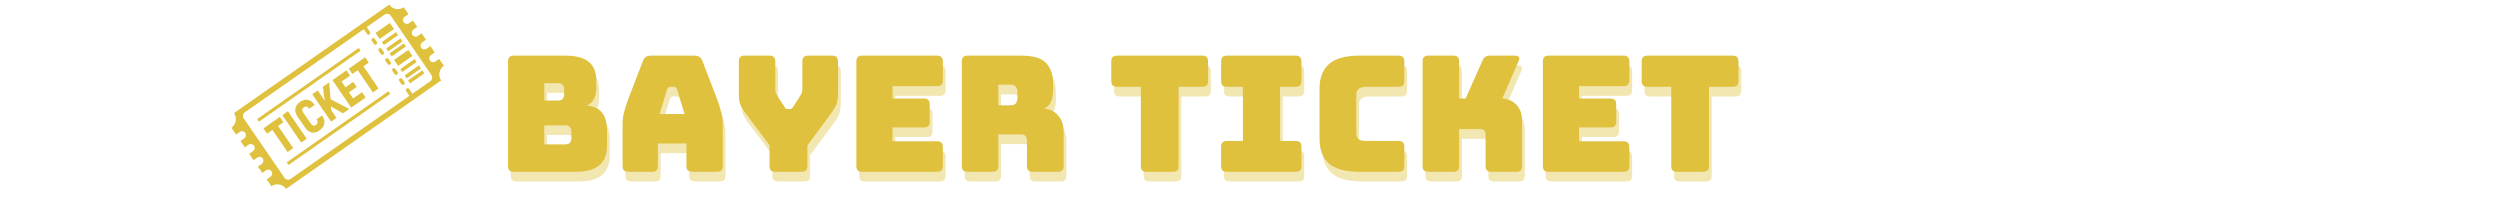 <svg xmlns="http://www.w3.org/2000/svg" xmlns:xlink="http://www.w3.org/1999/xlink" width="500" zoomAndPan="magnify" viewBox="0 0 375 30" height="40" preserveAspectRatio="xMidYMid meet" version="1.0"><defs><g/><clipPath id="8907f3fd74"><path d="M 34.711 0.688 L 66.578 0.688 L 66.578 28.27 L 34.711 28.27 Z M 34.711 0.688 " clip-rule="nonzero"/></clipPath></defs><g fill="#dfc13d" fill-opacity="0.4"><g transform="translate(74.952, 27.22)"><g><path d="M 11.828 0 L 2.547 0 C 2.234 0 2.008 -0.066 1.875 -0.203 C 1.738 -0.336 1.672 -0.562 1.672 -0.875 L 1.672 -16.547 C 1.672 -16.848 1.738 -17.066 1.875 -17.203 C 2.008 -17.348 2.234 -17.422 2.547 -17.422 L 10.25 -17.422 C 11.832 -17.422 13.004 -17.113 13.766 -16.5 C 14.523 -15.895 14.906 -14.969 14.906 -13.719 L 14.906 -12.547 C 14.906 -11.867 14.785 -11.316 14.547 -10.891 C 14.316 -10.461 13.957 -10.145 13.469 -9.938 C 14.5 -9.844 15.266 -9.488 15.766 -8.875 C 16.266 -8.258 16.516 -7.363 16.516 -6.188 L 16.516 -3.969 C 16.516 -2.613 16.129 -1.613 15.359 -0.969 C 14.598 -0.32 13.422 0 11.828 0 Z M 7.109 -13.297 L 7.109 -10.688 L 9.172 -10.688 C 9.473 -10.688 9.703 -10.766 9.859 -10.922 C 10.016 -11.086 10.094 -11.332 10.094 -11.656 L 10.094 -12.328 C 10.094 -12.648 10.016 -12.891 9.859 -13.047 C 9.703 -13.211 9.473 -13.297 9.172 -13.297 Z M 7.109 -6.969 L 7.109 -4.109 L 10.25 -4.109 C 10.562 -4.109 10.789 -4.188 10.938 -4.344 C 11.094 -4.508 11.172 -4.754 11.172 -5.078 L 11.172 -6.016 C 11.172 -6.336 11.094 -6.578 10.938 -6.734 C 10.789 -6.891 10.562 -6.969 10.25 -6.969 Z M 7.109 -6.969 "/></g></g></g><g fill="#dfc13d" fill-opacity="0.4"><g transform="translate(92.489, 27.22)"><g><path d="M 7.984 -12.328 L 6.844 -8.656 L 10.641 -8.656 L 9.5 -12.328 C 9.438 -12.473 9.367 -12.578 9.297 -12.641 C 9.223 -12.711 9.141 -12.75 9.047 -12.75 L 8.438 -12.75 C 8.344 -12.75 8.258 -12.711 8.188 -12.641 C 8.113 -12.578 8.047 -12.473 7.984 -12.328 Z M 6.609 -0.875 C 6.609 -0.562 6.535 -0.336 6.391 -0.203 C 6.254 -0.066 6.035 0 5.734 0 L 2.172 0 C 1.867 0 1.648 -0.066 1.516 -0.203 C 1.379 -0.336 1.312 -0.562 1.312 -0.875 L 1.312 -7.25 C 1.312 -7.738 1.383 -8.297 1.531 -8.922 C 1.688 -9.555 1.926 -10.289 2.25 -11.125 L 4.359 -16.609 C 4.453 -16.891 4.598 -17.094 4.797 -17.219 C 5.004 -17.352 5.27 -17.422 5.594 -17.422 L 12.094 -17.422 C 12.395 -17.422 12.645 -17.352 12.844 -17.219 C 13.051 -17.094 13.203 -16.891 13.297 -16.609 L 15.406 -11.125 C 15.727 -10.289 15.961 -9.555 16.109 -8.922 C 16.266 -8.297 16.344 -7.738 16.344 -7.25 L 16.344 -0.875 C 16.344 -0.562 16.273 -0.336 16.141 -0.203 C 16.004 -0.066 15.785 0 15.484 0 L 11.828 0 C 11.504 0 11.266 -0.066 11.109 -0.203 C 10.961 -0.336 10.891 -0.562 10.891 -0.875 L 10.891 -4.25 L 6.609 -4.25 Z M 6.609 -0.875 "/></g></g></g><g fill="#dfc13d" fill-opacity="0.4"><g transform="translate(110.148, 27.22)"><g><path d="M 10.5 0 L 6.578 0 C 6.273 0 6.051 -0.066 5.906 -0.203 C 5.77 -0.336 5.703 -0.562 5.703 -0.875 L 5.703 -3.969 L 2 -8.922 C 1.633 -9.422 1.391 -9.852 1.266 -10.219 C 1.148 -10.594 1.094 -11.156 1.094 -11.906 L 1.094 -16.547 C 1.094 -16.848 1.16 -17.066 1.297 -17.203 C 1.43 -17.348 1.648 -17.422 1.953 -17.422 L 5.688 -17.422 C 5.988 -17.422 6.207 -17.348 6.344 -17.203 C 6.488 -17.066 6.562 -16.848 6.562 -16.547 L 6.562 -12.578 C 6.562 -12.41 6.566 -12.238 6.578 -12.062 C 6.598 -11.883 6.66 -11.719 6.766 -11.562 L 7.891 -9.812 C 7.961 -9.676 8.039 -9.57 8.125 -9.5 C 8.219 -9.438 8.332 -9.406 8.469 -9.406 L 8.703 -9.406 C 8.836 -9.406 8.945 -9.438 9.031 -9.5 C 9.125 -9.57 9.207 -9.676 9.281 -9.812 L 10.406 -11.562 C 10.508 -11.719 10.57 -11.883 10.594 -12.062 C 10.613 -12.238 10.625 -12.41 10.625 -12.578 L 10.625 -16.547 C 10.625 -16.848 10.691 -17.066 10.828 -17.203 C 10.961 -17.348 11.18 -17.422 11.484 -17.422 L 15.094 -17.422 C 15.395 -17.422 15.613 -17.348 15.75 -17.203 C 15.895 -17.066 15.969 -16.848 15.969 -16.547 L 15.969 -11.906 C 15.969 -11.156 15.898 -10.594 15.766 -10.219 C 15.641 -9.852 15.398 -9.422 15.047 -8.922 L 11.375 -3.938 L 11.375 -0.875 C 11.375 -0.562 11.301 -0.336 11.156 -0.203 C 11.02 -0.066 10.801 0 10.5 0 Z M 10.5 0 "/></g></g></g><g fill="#dfc13d" fill-opacity="0.4"><g transform="translate(127.201, 27.22)"><g><path d="M 13.766 0 L 2.547 0 C 2.234 0 2.008 -0.066 1.875 -0.203 C 1.738 -0.336 1.672 -0.562 1.672 -0.875 L 1.672 -16.547 C 1.672 -16.848 1.738 -17.066 1.875 -17.203 C 2.008 -17.348 2.234 -17.422 2.547 -17.422 L 13.766 -17.422 C 14.066 -17.422 14.285 -17.348 14.422 -17.203 C 14.566 -17.066 14.641 -16.848 14.641 -16.547 L 14.641 -13.719 C 14.641 -13.406 14.566 -13.18 14.422 -13.047 C 14.285 -12.91 14.066 -12.844 13.766 -12.844 L 7.094 -12.844 L 7.094 -10.984 L 11.797 -10.984 C 12.109 -10.984 12.332 -10.91 12.469 -10.766 C 12.602 -10.629 12.672 -10.41 12.672 -10.109 L 12.672 -7.516 C 12.672 -7.211 12.602 -6.992 12.469 -6.859 C 12.332 -6.723 12.109 -6.656 11.797 -6.656 L 7.094 -6.656 L 7.094 -4.578 L 13.766 -4.578 C 14.066 -4.578 14.285 -4.504 14.422 -4.359 C 14.566 -4.223 14.641 -4.004 14.641 -3.703 L 14.641 -0.875 C 14.641 -0.562 14.566 -0.336 14.422 -0.203 C 14.285 -0.066 14.066 0 13.766 0 Z M 13.766 0 "/></g></g></g><g fill="#dfc13d" fill-opacity="0.4"><g transform="translate(143.022, 27.22)"><g><path d="M 7.141 -13.062 L 7.141 -9.969 L 8.953 -9.969 C 9.367 -9.969 9.648 -10.078 9.797 -10.297 C 9.941 -10.516 10.016 -10.785 10.016 -11.109 L 10.016 -11.922 C 10.016 -12.242 9.941 -12.516 9.797 -12.734 C 9.648 -12.953 9.367 -13.062 8.953 -13.062 Z M 6.266 0 L 2.547 0 C 2.234 0 2.008 -0.066 1.875 -0.203 C 1.738 -0.336 1.672 -0.562 1.672 -0.875 L 1.672 -16.547 C 1.672 -16.848 1.738 -17.066 1.875 -17.203 C 2.008 -17.348 2.234 -17.422 2.547 -17.422 L 10.594 -17.422 C 12.395 -17.422 13.641 -17.047 14.328 -16.297 C 15.016 -15.547 15.359 -14.57 15.359 -13.375 L 15.359 -12.266 C 15.359 -11.586 15.254 -11.008 15.047 -10.531 C 14.848 -10.051 14.5 -9.707 14 -9.5 C 14.875 -9.406 15.582 -9.051 16.125 -8.438 C 16.664 -7.82 16.938 -7.008 16.938 -6 L 16.938 -0.875 C 16.938 -0.562 16.863 -0.336 16.719 -0.203 C 16.582 -0.066 16.363 0 16.062 0 L 12.312 0 C 12.008 0 11.785 -0.066 11.641 -0.203 C 11.504 -0.336 11.438 -0.562 11.438 -0.875 L 11.438 -4.578 C 11.438 -4.93 11.367 -5.191 11.234 -5.359 C 11.098 -5.523 10.859 -5.609 10.516 -5.609 L 7.141 -5.609 L 7.141 -0.875 C 7.141 -0.562 7.066 -0.336 6.922 -0.203 C 6.785 -0.066 6.566 0 6.266 0 Z M 6.266 0 "/></g></g></g><g fill="#dfc13d" fill-opacity="0.4"><g transform="translate(160.995, 27.22)"><g/></g></g><g fill="#dfc13d" fill-opacity="0.4"><g transform="translate(166.437, 27.22)"><g><path d="M 9.891 0 L 5.969 0 C 5.664 0 5.445 -0.066 5.312 -0.203 C 5.176 -0.336 5.109 -0.562 5.109 -0.875 L 5.109 -12.75 L 1.547 -12.75 C 1.242 -12.75 1.02 -12.816 0.875 -12.953 C 0.738 -13.086 0.672 -13.312 0.672 -13.625 L 0.672 -16.547 C 0.672 -16.848 0.738 -17.066 0.875 -17.203 C 1.02 -17.348 1.242 -17.422 1.547 -17.422 L 14.312 -17.422 C 14.625 -17.422 14.848 -17.348 14.984 -17.203 C 15.117 -17.066 15.188 -16.848 15.188 -16.547 L 15.188 -13.625 C 15.188 -13.312 15.117 -13.086 14.984 -12.953 C 14.848 -12.816 14.625 -12.75 14.312 -12.75 L 10.766 -12.75 L 10.766 -0.875 C 10.766 -0.562 10.695 -0.336 10.562 -0.203 C 10.426 -0.066 10.203 0 9.891 0 Z M 9.891 0 "/></g></g></g><g fill="#dfc13d" fill-opacity="0.4"><g transform="translate(182.306, 27.22)"><g><path d="M 2.156 0 C 1.844 0 1.617 -0.066 1.484 -0.203 C 1.348 -0.336 1.281 -0.562 1.281 -0.875 L 1.281 -3.75 C 1.281 -4.051 1.348 -4.27 1.484 -4.406 C 1.617 -4.551 1.844 -4.625 2.156 -4.625 L 4.547 -4.625 L 4.547 -12.75 L 2.156 -12.75 C 1.844 -12.75 1.617 -12.816 1.484 -12.953 C 1.348 -13.086 1.281 -13.312 1.281 -13.625 L 1.281 -16.547 C 1.281 -16.848 1.348 -17.066 1.484 -17.203 C 1.617 -17.348 1.844 -17.422 2.156 -17.422 L 12.453 -17.422 C 12.766 -17.422 12.988 -17.348 13.125 -17.203 C 13.258 -17.066 13.328 -16.848 13.328 -16.547 L 13.328 -13.625 C 13.328 -13.312 13.258 -13.086 13.125 -12.953 C 12.988 -12.816 12.766 -12.75 12.453 -12.75 L 10.109 -12.75 L 10.109 -4.625 L 12.453 -4.625 C 12.766 -4.625 12.988 -4.551 13.125 -4.406 C 13.258 -4.27 13.328 -4.051 13.328 -3.75 L 13.328 -0.875 C 13.328 -0.562 13.258 -0.336 13.125 -0.203 C 12.988 -0.066 12.766 0 12.453 0 Z M 2.156 0 "/></g></g></g><g fill="#dfc13d" fill-opacity="0.4"><g transform="translate(196.94, 27.22)"><g><path d="M 13.25 0 L 7.359 0 C 5.336 0 3.836 -0.398 2.859 -1.203 C 1.891 -2.016 1.406 -3.258 1.406 -4.938 L 1.406 -12.453 C 1.406 -14.129 1.891 -15.375 2.859 -16.188 C 3.836 -17.008 5.336 -17.422 7.359 -17.422 L 13.25 -17.422 C 13.562 -17.422 13.785 -17.348 13.922 -17.203 C 14.055 -17.066 14.125 -16.848 14.125 -16.547 L 14.125 -13.625 C 14.125 -13.312 14.055 -13.086 13.922 -12.953 C 13.785 -12.816 13.562 -12.75 13.25 -12.75 L 8.391 -12.75 C 7.891 -12.75 7.52 -12.645 7.281 -12.438 C 7.039 -12.238 6.922 -11.938 6.922 -11.531 L 6.922 -5.781 C 6.922 -5.375 7.039 -5.078 7.281 -4.891 C 7.52 -4.711 7.891 -4.625 8.391 -4.625 L 13.25 -4.625 C 13.562 -4.625 13.785 -4.551 13.922 -4.406 C 14.055 -4.27 14.125 -4.051 14.125 -3.75 L 14.125 -0.875 C 14.125 -0.562 14.055 -0.336 13.922 -0.203 C 13.785 -0.066 13.562 0 13.25 0 Z M 13.25 0 "/></g></g></g><g fill="#dfc13d" fill-opacity="0.4"><g transform="translate(212.132, 27.22)"><g><path d="M 6.281 0 L 2.547 0 C 2.234 0 2.008 -0.066 1.875 -0.203 C 1.738 -0.336 1.672 -0.562 1.672 -0.875 L 1.672 -16.547 C 1.672 -16.848 1.738 -17.066 1.875 -17.203 C 2.008 -17.348 2.234 -17.422 2.547 -17.422 L 6.281 -17.422 C 6.594 -17.422 6.816 -17.348 6.953 -17.203 C 7.086 -17.066 7.156 -16.848 7.156 -16.547 L 7.156 -10.984 L 8.125 -10.984 L 10.625 -16.609 C 10.727 -16.898 10.879 -17.109 11.078 -17.234 C 11.273 -17.359 11.523 -17.422 11.828 -17.422 L 15.547 -17.422 C 15.828 -17.422 16.016 -17.348 16.109 -17.203 C 16.203 -17.066 16.191 -16.867 16.078 -16.609 L 13.625 -10.984 C 14.52 -10.93 15.238 -10.609 15.781 -10.016 C 16.32 -9.43 16.594 -8.656 16.594 -7.688 L 16.594 -0.875 C 16.594 -0.562 16.523 -0.336 16.391 -0.203 C 16.254 -0.066 16.031 0 15.719 0 L 12 0 C 11.688 0 11.461 -0.066 11.328 -0.203 C 11.191 -0.336 11.125 -0.562 11.125 -0.875 L 11.125 -5.594 C 11.125 -5.844 11.055 -6.039 10.922 -6.188 C 10.797 -6.332 10.609 -6.406 10.359 -6.406 L 7.156 -6.406 L 7.156 -0.875 C 7.156 -0.562 7.086 -0.336 6.953 -0.203 C 6.816 -0.066 6.594 0 6.281 0 Z M 6.281 0 "/></g></g></g><g fill="#dfc13d" fill-opacity="0.4"><g transform="translate(230.177, 27.22)"><g><path d="M 13.766 0 L 2.547 0 C 2.234 0 2.008 -0.066 1.875 -0.203 C 1.738 -0.336 1.672 -0.562 1.672 -0.875 L 1.672 -16.547 C 1.672 -16.848 1.738 -17.066 1.875 -17.203 C 2.008 -17.348 2.234 -17.422 2.547 -17.422 L 13.766 -17.422 C 14.066 -17.422 14.285 -17.348 14.422 -17.203 C 14.566 -17.066 14.641 -16.848 14.641 -16.547 L 14.641 -13.719 C 14.641 -13.406 14.566 -13.18 14.422 -13.047 C 14.285 -12.91 14.066 -12.844 13.766 -12.844 L 7.094 -12.844 L 7.094 -10.984 L 11.797 -10.984 C 12.109 -10.984 12.332 -10.91 12.469 -10.766 C 12.602 -10.629 12.672 -10.41 12.672 -10.109 L 12.672 -7.516 C 12.672 -7.211 12.602 -6.992 12.469 -6.859 C 12.332 -6.723 12.109 -6.656 11.797 -6.656 L 7.094 -6.656 L 7.094 -4.578 L 13.766 -4.578 C 14.066 -4.578 14.285 -4.504 14.422 -4.359 C 14.566 -4.223 14.641 -4.004 14.641 -3.703 L 14.641 -0.875 C 14.641 -0.562 14.566 -0.336 14.422 -0.203 C 14.285 -0.066 14.066 0 13.766 0 Z M 13.766 0 "/></g></g></g><g fill="#dfc13d" fill-opacity="0.4"><g transform="translate(245.997, 27.22)"><g><path d="M 9.891 0 L 5.969 0 C 5.664 0 5.445 -0.066 5.312 -0.203 C 5.176 -0.336 5.109 -0.562 5.109 -0.875 L 5.109 -12.75 L 1.547 -12.75 C 1.242 -12.75 1.02 -12.816 0.875 -12.953 C 0.738 -13.086 0.672 -13.312 0.672 -13.625 L 0.672 -16.547 C 0.672 -16.848 0.738 -17.066 0.875 -17.203 C 1.02 -17.348 1.242 -17.422 1.547 -17.422 L 14.312 -17.422 C 14.625 -17.422 14.848 -17.348 14.984 -17.203 C 15.117 -17.066 15.188 -16.848 15.188 -16.547 L 15.188 -13.625 C 15.188 -13.312 15.117 -13.086 14.984 -12.953 C 14.848 -12.816 14.625 -12.75 14.312 -12.75 L 10.766 -12.75 L 10.766 -0.875 C 10.766 -0.562 10.695 -0.336 10.562 -0.203 C 10.426 -0.066 10.203 0 9.891 0 Z M 9.891 0 "/></g></g></g><g fill="#dfc13d" fill-opacity="1"><g transform="translate(74.535, 25.766)"><g><path d="M 11.828 0 L 2.547 0 C 2.234 0 2.008 -0.066 1.875 -0.203 C 1.738 -0.336 1.672 -0.562 1.672 -0.875 L 1.672 -16.547 C 1.672 -16.848 1.738 -17.066 1.875 -17.203 C 2.008 -17.348 2.234 -17.422 2.547 -17.422 L 10.25 -17.422 C 11.832 -17.422 13.004 -17.113 13.766 -16.5 C 14.523 -15.895 14.906 -14.969 14.906 -13.719 L 14.906 -12.547 C 14.906 -11.867 14.785 -11.316 14.547 -10.891 C 14.316 -10.461 13.957 -10.145 13.469 -9.938 C 14.5 -9.844 15.266 -9.488 15.766 -8.875 C 16.266 -8.258 16.516 -7.363 16.516 -6.188 L 16.516 -3.969 C 16.516 -2.613 16.129 -1.613 15.359 -0.969 C 14.598 -0.32 13.422 0 11.828 0 Z M 7.109 -13.297 L 7.109 -10.688 L 9.172 -10.688 C 9.473 -10.688 9.703 -10.766 9.859 -10.922 C 10.016 -11.086 10.094 -11.332 10.094 -11.656 L 10.094 -12.328 C 10.094 -12.648 10.016 -12.891 9.859 -13.047 C 9.703 -13.211 9.473 -13.297 9.172 -13.297 Z M 7.109 -6.969 L 7.109 -4.109 L 10.25 -4.109 C 10.562 -4.109 10.789 -4.188 10.938 -4.344 C 11.094 -4.508 11.172 -4.754 11.172 -5.078 L 11.172 -6.016 C 11.172 -6.336 11.094 -6.578 10.938 -6.734 C 10.789 -6.891 10.562 -6.969 10.25 -6.969 Z M 7.109 -6.969 "/></g></g></g><g fill="#dfc13d" fill-opacity="1"><g transform="translate(92.072, 25.766)"><g><path d="M 7.984 -12.328 L 6.844 -8.656 L 10.641 -8.656 L 9.5 -12.328 C 9.438 -12.473 9.367 -12.578 9.297 -12.641 C 9.223 -12.711 9.141 -12.75 9.047 -12.75 L 8.438 -12.75 C 8.344 -12.75 8.258 -12.711 8.188 -12.641 C 8.113 -12.578 8.047 -12.473 7.984 -12.328 Z M 6.609 -0.875 C 6.609 -0.562 6.535 -0.336 6.391 -0.203 C 6.254 -0.066 6.035 0 5.734 0 L 2.172 0 C 1.867 0 1.648 -0.066 1.516 -0.203 C 1.379 -0.336 1.312 -0.562 1.312 -0.875 L 1.312 -7.25 C 1.312 -7.738 1.383 -8.297 1.531 -8.922 C 1.688 -9.555 1.926 -10.289 2.25 -11.125 L 4.359 -16.609 C 4.453 -16.891 4.598 -17.094 4.797 -17.219 C 5.004 -17.352 5.27 -17.422 5.594 -17.422 L 12.094 -17.422 C 12.395 -17.422 12.645 -17.352 12.844 -17.219 C 13.051 -17.094 13.203 -16.891 13.297 -16.609 L 15.406 -11.125 C 15.727 -10.289 15.961 -9.555 16.109 -8.922 C 16.266 -8.297 16.344 -7.738 16.344 -7.25 L 16.344 -0.875 C 16.344 -0.562 16.273 -0.336 16.141 -0.203 C 16.004 -0.066 15.785 0 15.484 0 L 11.828 0 C 11.504 0 11.266 -0.066 11.109 -0.203 C 10.961 -0.336 10.891 -0.562 10.891 -0.875 L 10.891 -4.25 L 6.609 -4.25 Z M 6.609 -0.875 "/></g></g></g><g fill="#dfc13d" fill-opacity="1"><g transform="translate(109.731, 25.766)"><g><path d="M 10.5 0 L 6.578 0 C 6.273 0 6.051 -0.066 5.906 -0.203 C 5.77 -0.336 5.703 -0.562 5.703 -0.875 L 5.703 -3.969 L 2 -8.922 C 1.633 -9.422 1.391 -9.852 1.266 -10.219 C 1.148 -10.594 1.094 -11.156 1.094 -11.906 L 1.094 -16.547 C 1.094 -16.848 1.16 -17.066 1.297 -17.203 C 1.43 -17.348 1.648 -17.422 1.953 -17.422 L 5.688 -17.422 C 5.988 -17.422 6.207 -17.348 6.344 -17.203 C 6.488 -17.066 6.562 -16.848 6.562 -16.547 L 6.562 -12.578 C 6.562 -12.41 6.566 -12.238 6.578 -12.062 C 6.598 -11.883 6.66 -11.719 6.766 -11.562 L 7.891 -9.812 C 7.961 -9.676 8.039 -9.57 8.125 -9.5 C 8.219 -9.438 8.332 -9.406 8.469 -9.406 L 8.703 -9.406 C 8.836 -9.406 8.945 -9.438 9.031 -9.5 C 9.125 -9.57 9.207 -9.676 9.281 -9.812 L 10.406 -11.562 C 10.508 -11.719 10.57 -11.883 10.594 -12.062 C 10.613 -12.238 10.625 -12.41 10.625 -12.578 L 10.625 -16.547 C 10.625 -16.848 10.691 -17.066 10.828 -17.203 C 10.961 -17.348 11.18 -17.422 11.484 -17.422 L 15.094 -17.422 C 15.395 -17.422 15.613 -17.348 15.75 -17.203 C 15.895 -17.066 15.969 -16.848 15.969 -16.547 L 15.969 -11.906 C 15.969 -11.156 15.898 -10.594 15.766 -10.219 C 15.641 -9.852 15.398 -9.422 15.047 -8.922 L 11.375 -3.938 L 11.375 -0.875 C 11.375 -0.562 11.301 -0.336 11.156 -0.203 C 11.02 -0.066 10.801 0 10.5 0 Z M 10.5 0 "/></g></g></g><g fill="#dfc13d" fill-opacity="1"><g transform="translate(126.785, 25.766)"><g><path d="M 13.766 0 L 2.547 0 C 2.234 0 2.008 -0.066 1.875 -0.203 C 1.738 -0.336 1.672 -0.562 1.672 -0.875 L 1.672 -16.547 C 1.672 -16.848 1.738 -17.066 1.875 -17.203 C 2.008 -17.348 2.234 -17.422 2.547 -17.422 L 13.766 -17.422 C 14.066 -17.422 14.285 -17.348 14.422 -17.203 C 14.566 -17.066 14.641 -16.848 14.641 -16.547 L 14.641 -13.719 C 14.641 -13.406 14.566 -13.18 14.422 -13.047 C 14.285 -12.91 14.066 -12.844 13.766 -12.844 L 7.094 -12.844 L 7.094 -10.984 L 11.797 -10.984 C 12.109 -10.984 12.332 -10.91 12.469 -10.766 C 12.602 -10.629 12.672 -10.41 12.672 -10.109 L 12.672 -7.516 C 12.672 -7.211 12.602 -6.992 12.469 -6.859 C 12.332 -6.723 12.109 -6.656 11.797 -6.656 L 7.094 -6.656 L 7.094 -4.578 L 13.766 -4.578 C 14.066 -4.578 14.285 -4.504 14.422 -4.359 C 14.566 -4.223 14.641 -4.004 14.641 -3.703 L 14.641 -0.875 C 14.641 -0.562 14.566 -0.336 14.422 -0.203 C 14.285 -0.066 14.066 0 13.766 0 Z M 13.766 0 "/></g></g></g><g fill="#dfc13d" fill-opacity="1"><g transform="translate(142.605, 25.766)"><g><path d="M 7.141 -13.062 L 7.141 -9.969 L 8.953 -9.969 C 9.367 -9.969 9.648 -10.078 9.797 -10.297 C 9.941 -10.516 10.016 -10.785 10.016 -11.109 L 10.016 -11.922 C 10.016 -12.242 9.941 -12.516 9.797 -12.734 C 9.648 -12.953 9.367 -13.062 8.953 -13.062 Z M 6.266 0 L 2.547 0 C 2.234 0 2.008 -0.066 1.875 -0.203 C 1.738 -0.336 1.672 -0.562 1.672 -0.875 L 1.672 -16.547 C 1.672 -16.848 1.738 -17.066 1.875 -17.203 C 2.008 -17.348 2.234 -17.422 2.547 -17.422 L 10.594 -17.422 C 12.395 -17.422 13.641 -17.047 14.328 -16.297 C 15.016 -15.547 15.359 -14.57 15.359 -13.375 L 15.359 -12.266 C 15.359 -11.586 15.254 -11.008 15.047 -10.531 C 14.848 -10.051 14.5 -9.707 14 -9.5 C 14.875 -9.406 15.582 -9.051 16.125 -8.438 C 16.664 -7.82 16.938 -7.008 16.938 -6 L 16.938 -0.875 C 16.938 -0.562 16.863 -0.336 16.719 -0.203 C 16.582 -0.066 16.363 0 16.062 0 L 12.312 0 C 12.008 0 11.785 -0.066 11.641 -0.203 C 11.504 -0.336 11.438 -0.562 11.438 -0.875 L 11.438 -4.578 C 11.438 -4.93 11.367 -5.191 11.234 -5.359 C 11.098 -5.523 10.859 -5.609 10.516 -5.609 L 7.141 -5.609 L 7.141 -0.875 C 7.141 -0.562 7.066 -0.336 6.922 -0.203 C 6.785 -0.066 6.566 0 6.266 0 Z M 6.266 0 "/></g></g></g><g fill="#dfc13d" fill-opacity="1"><g transform="translate(160.578, 25.766)"><g/></g></g><g fill="#dfc13d" fill-opacity="1"><g transform="translate(166.02, 25.766)"><g><path d="M 9.891 0 L 5.969 0 C 5.664 0 5.445 -0.066 5.312 -0.203 C 5.176 -0.336 5.109 -0.562 5.109 -0.875 L 5.109 -12.75 L 1.547 -12.75 C 1.242 -12.75 1.02 -12.816 0.875 -12.953 C 0.738 -13.086 0.672 -13.312 0.672 -13.625 L 0.672 -16.547 C 0.672 -16.848 0.738 -17.066 0.875 -17.203 C 1.02 -17.348 1.242 -17.422 1.547 -17.422 L 14.312 -17.422 C 14.625 -17.422 14.848 -17.348 14.984 -17.203 C 15.117 -17.066 15.188 -16.848 15.188 -16.547 L 15.188 -13.625 C 15.188 -13.312 15.117 -13.086 14.984 -12.953 C 14.848 -12.816 14.625 -12.75 14.312 -12.75 L 10.766 -12.75 L 10.766 -0.875 C 10.766 -0.562 10.695 -0.336 10.562 -0.203 C 10.426 -0.066 10.203 0 9.891 0 Z M 9.891 0 "/></g></g></g><g fill="#dfc13d" fill-opacity="1"><g transform="translate(181.889, 25.766)"><g><path d="M 2.156 0 C 1.844 0 1.617 -0.066 1.484 -0.203 C 1.348 -0.336 1.281 -0.562 1.281 -0.875 L 1.281 -3.75 C 1.281 -4.051 1.348 -4.27 1.484 -4.406 C 1.617 -4.551 1.844 -4.625 2.156 -4.625 L 4.547 -4.625 L 4.547 -12.75 L 2.156 -12.75 C 1.844 -12.75 1.617 -12.816 1.484 -12.953 C 1.348 -13.086 1.281 -13.312 1.281 -13.625 L 1.281 -16.547 C 1.281 -16.848 1.348 -17.066 1.484 -17.203 C 1.617 -17.348 1.844 -17.422 2.156 -17.422 L 12.453 -17.422 C 12.766 -17.422 12.988 -17.348 13.125 -17.203 C 13.258 -17.066 13.328 -16.848 13.328 -16.547 L 13.328 -13.625 C 13.328 -13.312 13.258 -13.086 13.125 -12.953 C 12.988 -12.816 12.766 -12.75 12.453 -12.75 L 10.109 -12.75 L 10.109 -4.625 L 12.453 -4.625 C 12.766 -4.625 12.988 -4.551 13.125 -4.406 C 13.258 -4.27 13.328 -4.051 13.328 -3.75 L 13.328 -0.875 C 13.328 -0.562 13.258 -0.336 13.125 -0.203 C 12.988 -0.066 12.766 0 12.453 0 Z M 2.156 0 "/></g></g></g><g fill="#dfc13d" fill-opacity="1"><g transform="translate(196.524, 25.766)"><g><path d="M 13.25 0 L 7.359 0 C 5.336 0 3.836 -0.398 2.859 -1.203 C 1.891 -2.016 1.406 -3.258 1.406 -4.938 L 1.406 -12.453 C 1.406 -14.129 1.891 -15.375 2.859 -16.188 C 3.836 -17.008 5.336 -17.422 7.359 -17.422 L 13.25 -17.422 C 13.562 -17.422 13.785 -17.348 13.922 -17.203 C 14.055 -17.066 14.125 -16.848 14.125 -16.547 L 14.125 -13.625 C 14.125 -13.312 14.055 -13.086 13.922 -12.953 C 13.785 -12.816 13.562 -12.75 13.25 -12.75 L 8.391 -12.75 C 7.891 -12.75 7.52 -12.645 7.281 -12.438 C 7.039 -12.238 6.922 -11.938 6.922 -11.531 L 6.922 -5.781 C 6.922 -5.375 7.039 -5.078 7.281 -4.891 C 7.52 -4.711 7.891 -4.625 8.391 -4.625 L 13.25 -4.625 C 13.562 -4.625 13.785 -4.551 13.922 -4.406 C 14.055 -4.27 14.125 -4.051 14.125 -3.75 L 14.125 -0.875 C 14.125 -0.562 14.055 -0.336 13.922 -0.203 C 13.785 -0.066 13.562 0 13.25 0 Z M 13.25 0 "/></g></g></g><g fill="#dfc13d" fill-opacity="1"><g transform="translate(211.715, 25.766)"><g><path d="M 6.281 0 L 2.547 0 C 2.234 0 2.008 -0.066 1.875 -0.203 C 1.738 -0.336 1.672 -0.562 1.672 -0.875 L 1.672 -16.547 C 1.672 -16.848 1.738 -17.066 1.875 -17.203 C 2.008 -17.348 2.234 -17.422 2.547 -17.422 L 6.281 -17.422 C 6.594 -17.422 6.816 -17.348 6.953 -17.203 C 7.086 -17.066 7.156 -16.848 7.156 -16.547 L 7.156 -10.984 L 8.125 -10.984 L 10.625 -16.609 C 10.727 -16.898 10.879 -17.109 11.078 -17.234 C 11.273 -17.359 11.523 -17.422 11.828 -17.422 L 15.547 -17.422 C 15.828 -17.422 16.016 -17.348 16.109 -17.203 C 16.203 -17.066 16.191 -16.867 16.078 -16.609 L 13.625 -10.984 C 14.52 -10.93 15.238 -10.609 15.781 -10.016 C 16.32 -9.43 16.594 -8.656 16.594 -7.688 L 16.594 -0.875 C 16.594 -0.562 16.523 -0.336 16.391 -0.203 C 16.254 -0.066 16.031 0 15.719 0 L 12 0 C 11.688 0 11.461 -0.066 11.328 -0.203 C 11.191 -0.336 11.125 -0.562 11.125 -0.875 L 11.125 -5.594 C 11.125 -5.844 11.055 -6.039 10.922 -6.188 C 10.797 -6.332 10.609 -6.406 10.359 -6.406 L 7.156 -6.406 L 7.156 -0.875 C 7.156 -0.562 7.086 -0.336 6.953 -0.203 C 6.816 -0.066 6.594 0 6.281 0 Z M 6.281 0 "/></g></g></g><g fill="#dfc13d" fill-opacity="1"><g transform="translate(229.76, 25.766)"><g><path d="M 13.766 0 L 2.547 0 C 2.234 0 2.008 -0.066 1.875 -0.203 C 1.738 -0.336 1.672 -0.562 1.672 -0.875 L 1.672 -16.547 C 1.672 -16.848 1.738 -17.066 1.875 -17.203 C 2.008 -17.348 2.234 -17.422 2.547 -17.422 L 13.766 -17.422 C 14.066 -17.422 14.285 -17.348 14.422 -17.203 C 14.566 -17.066 14.641 -16.848 14.641 -16.547 L 14.641 -13.719 C 14.641 -13.406 14.566 -13.18 14.422 -13.047 C 14.285 -12.91 14.066 -12.844 13.766 -12.844 L 7.094 -12.844 L 7.094 -10.984 L 11.797 -10.984 C 12.109 -10.984 12.332 -10.91 12.469 -10.766 C 12.602 -10.629 12.672 -10.41 12.672 -10.109 L 12.672 -7.516 C 12.672 -7.211 12.602 -6.992 12.469 -6.859 C 12.332 -6.723 12.109 -6.656 11.797 -6.656 L 7.094 -6.656 L 7.094 -4.578 L 13.766 -4.578 C 14.066 -4.578 14.285 -4.504 14.422 -4.359 C 14.566 -4.223 14.641 -4.004 14.641 -3.703 L 14.641 -0.875 C 14.641 -0.562 14.566 -0.336 14.422 -0.203 C 14.285 -0.066 14.066 0 13.766 0 Z M 13.766 0 "/></g></g></g><g fill="#dfc13d" fill-opacity="1"><g transform="translate(245.58, 25.766)"><g><path d="M 9.891 0 L 5.969 0 C 5.664 0 5.445 -0.066 5.312 -0.203 C 5.176 -0.336 5.109 -0.562 5.109 -0.875 L 5.109 -12.75 L 1.547 -12.75 C 1.242 -12.75 1.02 -12.816 0.875 -12.953 C 0.738 -13.086 0.672 -13.312 0.672 -13.625 L 0.672 -16.547 C 0.672 -16.848 0.738 -17.066 0.875 -17.203 C 1.02 -17.348 1.242 -17.422 1.547 -17.422 L 14.312 -17.422 C 14.625 -17.422 14.848 -17.348 14.984 -17.203 C 15.117 -17.066 15.188 -16.848 15.188 -16.547 L 15.188 -13.625 C 15.188 -13.312 15.117 -13.086 14.984 -12.953 C 14.848 -12.816 14.625 -12.75 14.312 -12.75 L 10.766 -12.75 L 10.766 -0.875 C 10.766 -0.562 10.695 -0.336 10.562 -0.203 C 10.426 -0.066 10.203 0 9.891 0 Z M 9.891 0 "/></g></g></g><path fill="#dfc13d" d="M 52.859 11.098 L 53.66 10.539 L 55.93 13.867 L 56.781 13.273 L 54.512 9.945 L 55.312 9.387 L 54.758 8.59 L 52.316 10.301 L 52.859 11.098 " fill-opacity="1" fill-rule="nonzero"/><path fill="#dfc13d" d="M 52.383 16.352 L 49.578 14.879 L 49.375 12.359 L 48.438 13.016 L 48.629 14.535 L 48.734 15.137 L 47.66 13.566 L 46.84 14.137 L 49.664 18.246 L 50.473 17.676 L 49.664 16.492 L 49.633 15.965 L 51.441 17 L 52.383 16.352 " fill-opacity="1" fill-rule="nonzero"/><path fill="#dfc13d" d="M 42.352 17.27 L 45.176 21.379 L 46.008 20.809 L 43.184 16.688 L 42.352 17.27 " fill-opacity="1" fill-rule="nonzero"/><path fill="#dfc13d" d="M 56.09 6.598 C 56.176 6.719 56.336 6.75 56.465 6.664 C 56.582 6.578 56.613 6.406 56.527 6.285 C 56.422 6.125 56.312 5.977 56.207 5.812 C 56.121 5.695 55.953 5.664 55.836 5.75 C 55.707 5.836 55.684 5.996 55.762 6.125 C 55.879 6.277 55.984 6.438 56.09 6.598 " fill-opacity="1" fill-rule="nonzero"/><path fill="#dfc13d" d="M 47.914 19.57 C 48.746 18.988 48.895 18.203 48.32 17.32 L 47.488 17.902 C 47.723 18.281 47.68 18.539 47.359 18.766 C 47.105 18.938 46.848 18.871 46.605 18.516 L 45.508 16.922 C 45.262 16.559 45.293 16.289 45.551 16.117 C 45.859 15.891 46.102 15.945 46.379 16.309 L 47.211 15.727 C 46.582 14.879 45.816 14.727 44.996 15.297 C 44.195 15.855 44.055 16.652 44.652 17.527 L 45.742 19.121 C 46.336 19.992 47.125 20.133 47.914 19.57 " fill-opacity="1" fill-rule="nonzero"/><path fill="#dfc13d" d="M 57.582 6.75 L 59.715 5.266 L 59.414 4.812 L 57.273 6.309 L 57.582 6.75 " fill-opacity="1" fill-rule="nonzero"/><path fill="#dfc13d" d="M 58.234 7.707 L 60.375 6.211 L 60.066 5.77 L 57.922 7.266 L 58.234 7.707 " fill-opacity="1" fill-rule="nonzero"/><path fill="#dfc13d" d="M 60.344 10.797 L 62.484 9.301 L 62.188 8.859 L 60.043 10.355 L 60.344 10.797 " fill-opacity="1" fill-rule="nonzero"/><path fill="#dfc13d" d="M 54.844 14.629 L 54.301 13.832 L 52.969 14.758 L 52.34 13.855 L 53.5 13.035 L 52.977 12.273 L 51.816 13.09 L 51.23 12.23 L 52.508 11.348 L 51.965 10.551 L 49.867 12.016 L 52.68 16.137 L 54.844 14.629 " fill-opacity="1" fill-rule="nonzero"/><path fill="#dfc13d" d="M 57.23 7.32 C 57.156 7.203 56.984 7.168 56.867 7.254 C 56.742 7.344 56.707 7.504 56.793 7.633 C 56.902 7.785 57.02 7.945 57.125 8.105 C 57.211 8.227 57.371 8.258 57.496 8.172 C 57.613 8.086 57.648 7.922 57.562 7.793 C 57.453 7.645 57.348 7.48 57.23 7.32 " fill-opacity="1" fill-rule="nonzero"/><path fill="#dfc13d" d="M 59.098 4.348 L 58.477 3.445 L 56.336 4.941 L 56.953 5.836 L 59.098 4.348 " fill-opacity="1" fill-rule="nonzero"/><path fill="#dfc13d" d="M 43.012 24.352 L 43.277 24.75 L 58.531 14.094 L 58.254 13.695 L 43.012 24.352 " fill-opacity="1" fill-rule="nonzero"/><path fill="#dfc13d" d="M 60.332 11.84 C 60.246 11.723 60.086 11.691 59.961 11.777 C 59.844 11.863 59.809 12.035 59.895 12.152 L 60.215 12.629 C 60.301 12.746 60.473 12.777 60.59 12.691 C 60.715 12.605 60.738 12.445 60.664 12.316 L 60.332 11.84 " fill-opacity="1" fill-rule="nonzero"/><path fill="#dfc13d" d="M 62.836 9.809 L 60.695 11.305 L 61.004 11.754 L 63.148 10.258 L 62.836 9.809 " fill-opacity="1" fill-rule="nonzero"/><path fill="#dfc13d" d="M 61.25 7.492 L 59.105 8.988 L 59.727 9.883 L 61.855 8.387 L 61.25 7.492 " fill-opacity="1" fill-rule="nonzero"/><path fill="#dfc13d" d="M 61.207 12.059 L 61.516 12.5 L 63.656 11.004 L 63.348 10.562 L 61.207 12.059 " fill-opacity="1" fill-rule="nonzero"/><g clip-path="url(#8907f3fd74)"><path fill="#dfc13d" d="M 64.555 12.176 L 61.855 14.059 L 61.367 13.348 C 61.281 13.23 61.121 13.199 60.992 13.285 C 60.875 13.371 60.844 13.543 60.93 13.66 L 61.418 14.371 L 43.578 26.84 C 43.277 27.043 42.875 26.969 42.672 26.668 L 36.562 17.762 C 36.359 17.461 36.438 17.043 36.734 16.836 L 54.566 4.383 L 55.055 5.094 C 55.141 5.211 55.301 5.242 55.43 5.156 C 55.547 5.07 55.578 4.898 55.492 4.781 L 55.004 4.07 L 57.699 2.184 C 58 1.98 58.414 2.055 58.617 2.359 L 64.715 11.262 C 64.914 11.562 64.84 11.973 64.555 12.176 Z M 66.578 9.859 L 65.875 8.84 L 65.301 9.227 C 65.043 9.418 64.68 9.344 64.5 9.086 C 64.32 8.816 64.383 8.449 64.641 8.27 L 65.215 7.871 L 64.562 6.91 L 63.988 7.309 C 63.734 7.492 63.359 7.43 63.18 7.168 C 62.996 6.902 63.07 6.535 63.328 6.352 L 63.902 5.953 L 63.242 4.996 L 62.676 5.395 C 62.41 5.578 62.047 5.512 61.867 5.242 C 61.688 4.984 61.75 4.617 62.016 4.434 L 62.582 4.035 L 61.93 3.078 L 61.367 3.477 C 61.102 3.66 60.738 3.594 60.555 3.328 C 60.375 3.066 60.438 2.703 60.707 2.52 L 61.27 2.121 L 60.566 1.086 C 59.852 1.582 58.871 1.41 58.383 0.688 L 35.102 16.957 C 35.594 17.664 35.414 18.668 34.711 19.164 L 35.414 20.184 L 35.977 19.785 C 36.242 19.605 36.605 19.668 36.789 19.938 C 36.969 20.207 36.906 20.574 36.637 20.758 L 36.074 21.152 L 36.723 22.102 L 37.289 21.703 C 37.555 21.52 37.918 21.594 38.098 21.855 C 38.281 22.121 38.215 22.488 37.949 22.672 L 37.383 23.07 L 38.035 24.027 L 38.609 23.629 C 38.867 23.445 39.227 23.512 39.41 23.77 C 39.59 24.039 39.527 24.406 39.262 24.59 L 38.695 24.988 L 39.344 25.945 L 39.922 25.547 C 40.176 25.363 40.539 25.43 40.73 25.688 C 40.914 25.957 40.836 26.32 40.582 26.504 L 40.008 26.902 L 40.711 27.938 C 41.426 27.43 42.406 27.613 42.895 28.336 L 66.172 12.066 C 65.684 11.348 65.863 10.355 66.578 9.859 " fill-opacity="1" fill-rule="nonzero"/></g><path fill="#dfc13d" d="M 43.98 22.211 L 41.711 18.895 L 42.512 18.332 L 41.969 17.535 L 39.516 19.25 L 40.059 20.047 L 40.859 19.484 L 43.141 22.812 L 43.98 22.211 " fill-opacity="1" fill-rule="nonzero"/><path fill="#dfc13d" d="M 53.809 7.203 L 38.566 17.859 L 38.832 18.258 L 54.086 7.602 L 53.809 7.203 " fill-opacity="1" fill-rule="nonzero"/><path fill="#dfc13d" d="M 58.266 8.828 C 58.191 8.711 58.02 8.676 57.902 8.762 C 57.773 8.848 57.742 9.012 57.828 9.141 C 57.934 9.289 58.043 9.453 58.16 9.613 C 58.234 9.73 58.402 9.766 58.52 9.68 C 58.648 9.594 58.68 9.43 58.594 9.301 C 58.488 9.152 58.371 8.988 58.266 8.828 " fill-opacity="1" fill-rule="nonzero"/><path fill="#dfc13d" d="M 60.578 6.512 L 58.434 8.008 L 58.746 8.461 L 60.887 6.965 L 60.578 6.512 " fill-opacity="1" fill-rule="nonzero"/><path fill="#dfc13d" d="M 59.297 10.336 C 59.215 10.215 59.055 10.184 58.926 10.27 C 58.809 10.355 58.777 10.52 58.863 10.648 C 58.969 10.797 59.074 10.961 59.191 11.121 C 59.266 11.238 59.438 11.27 59.555 11.184 C 59.684 11.098 59.715 10.938 59.629 10.809 C 59.523 10.656 59.406 10.496 59.297 10.336 " fill-opacity="1" fill-rule="nonzero"/></svg>